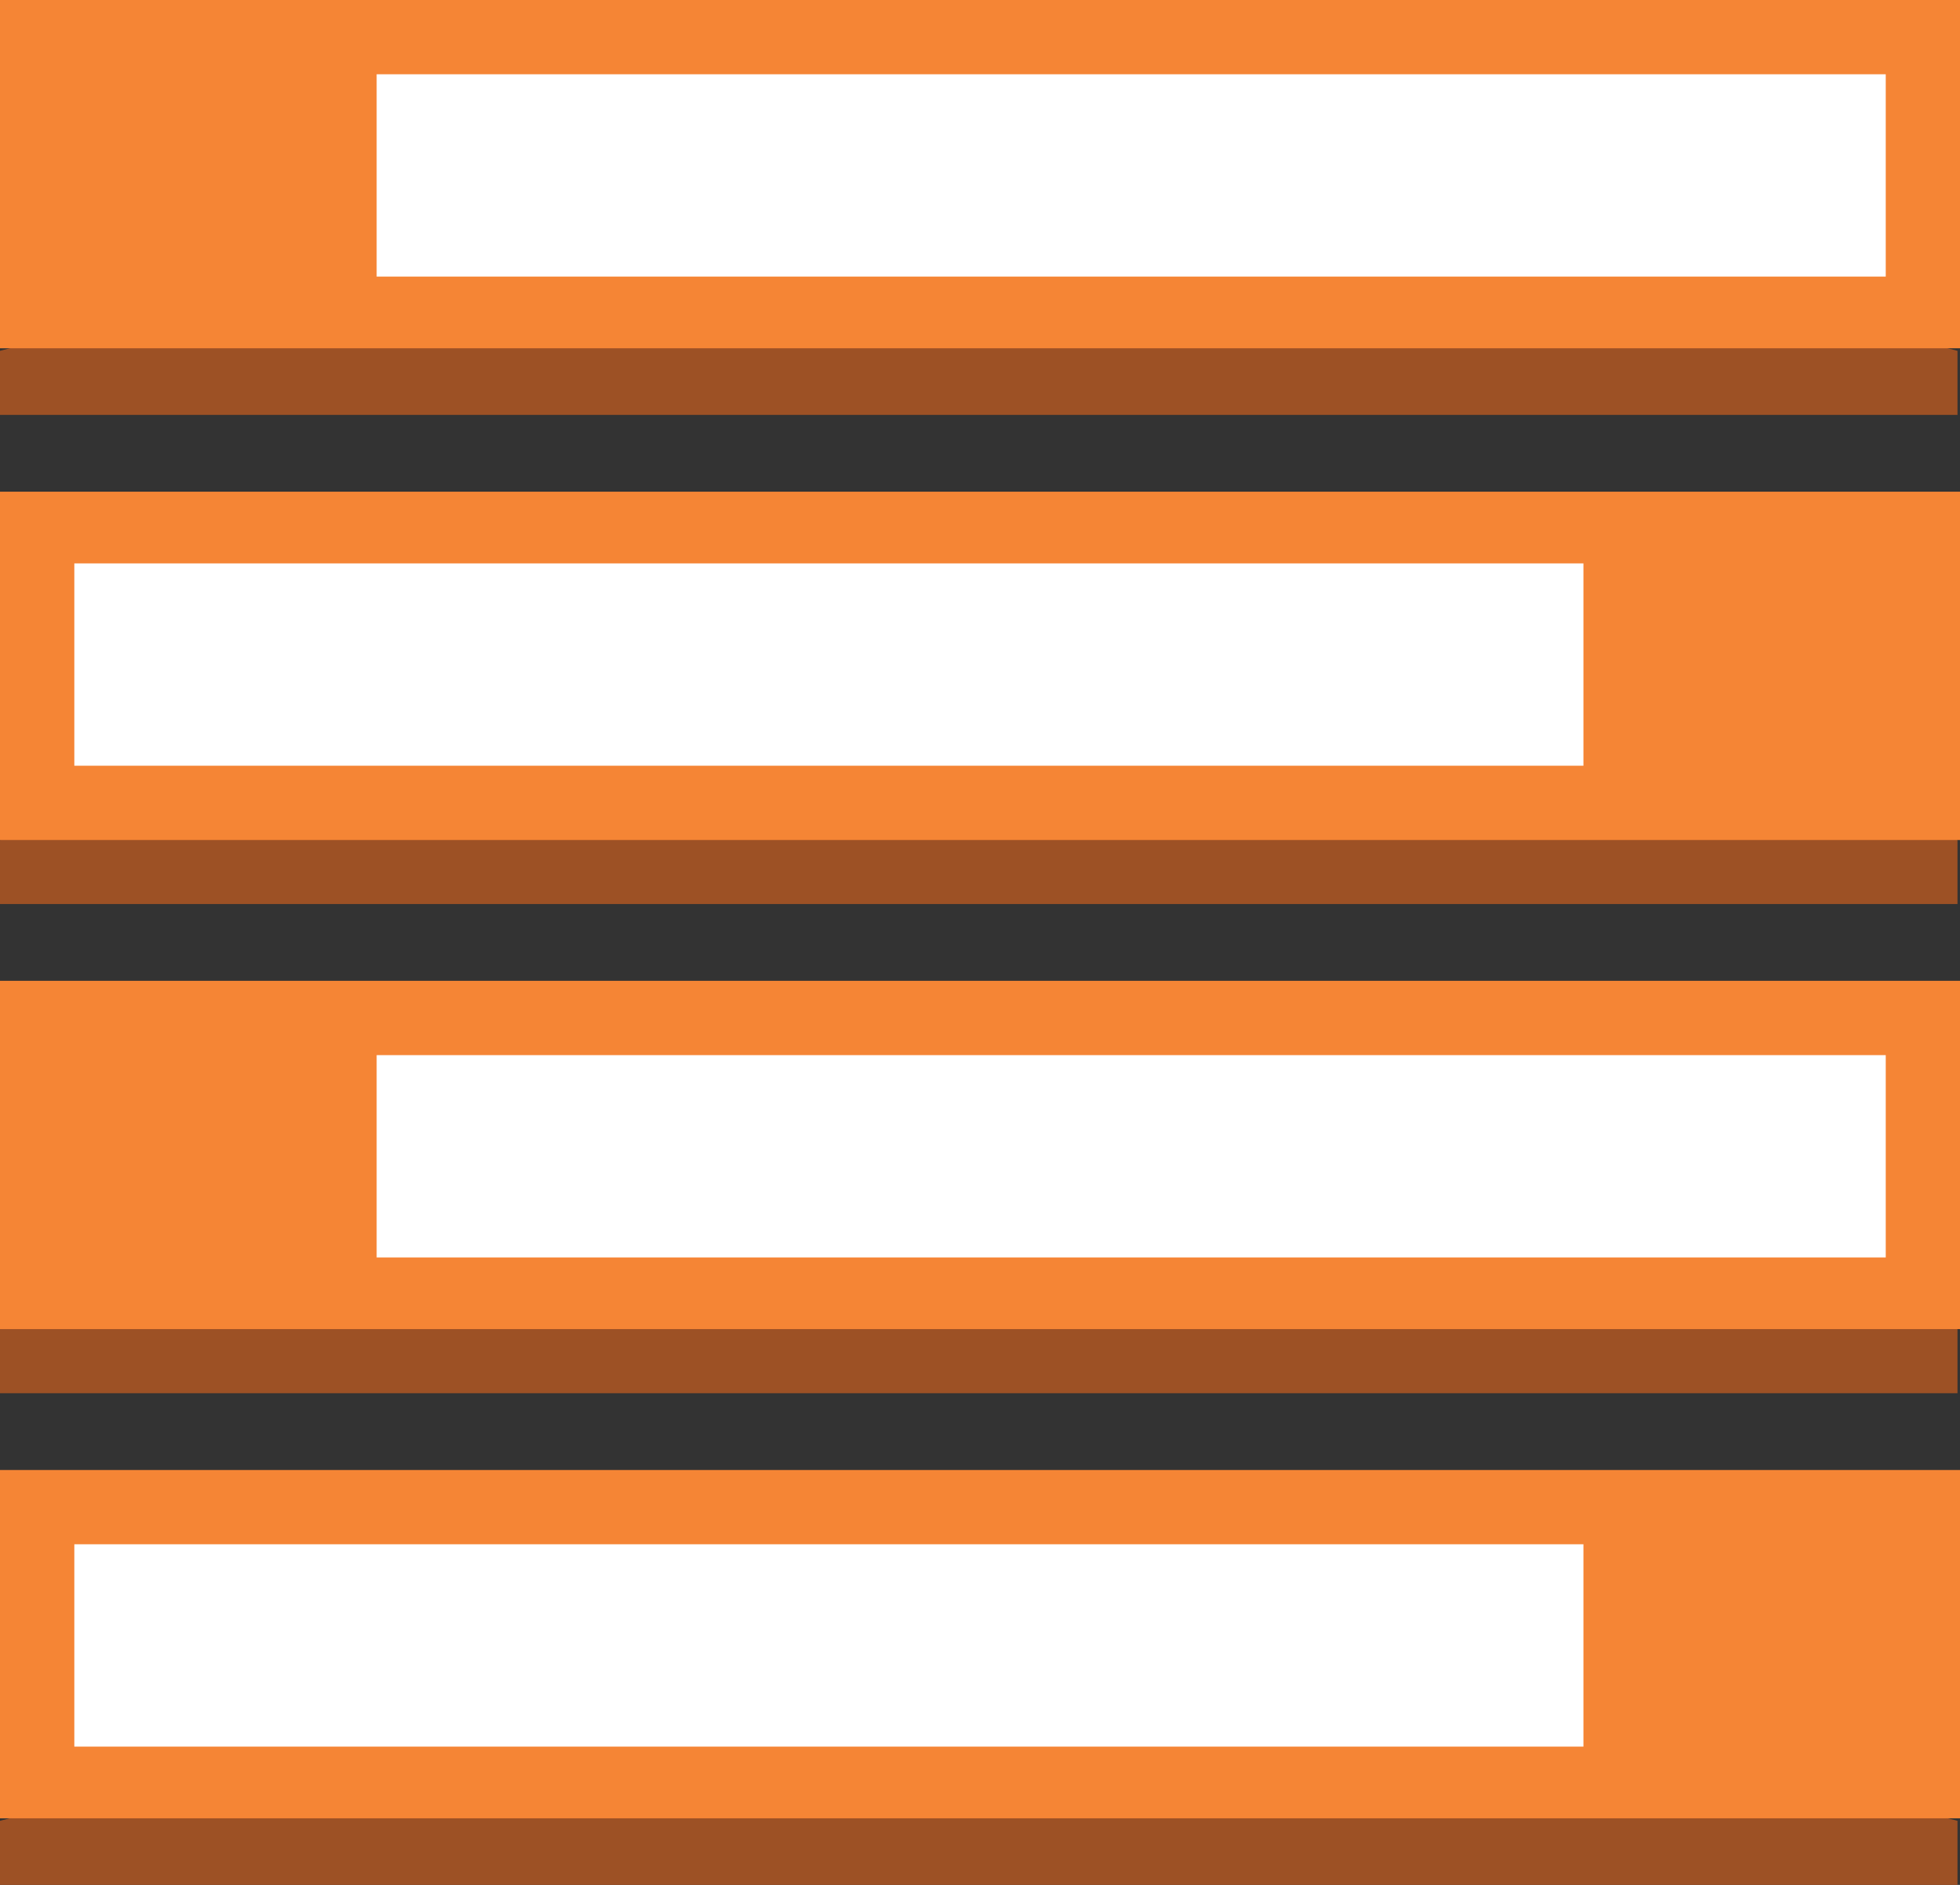 <?xml version="1.0" encoding="utf-8"?>
<!-- Generator: Adobe Illustrator 16.0.0, SVG Export Plug-In . SVG Version: 6.00 Build 0)  -->
<!DOCTYPE svg PUBLIC "-//W3C//DTD SVG 1.1//EN" "http://www.w3.org/Graphics/SVG/1.1/DTD/svg11.dtd">
<svg version="1.1" id="Layer_1" xmlns="http://www.w3.org/2000/svg" xmlns:xlink="http://www.w3.org/1999/xlink" x="0px" y="0px"
	 width="78px" height="75px" viewBox="0 0 78 75" enable-background="new 0 0 78 75" xml:space="preserve">
<rect x="0" y="0" width="78" height="75" fill="#333333" stroke="none"/>
<g>
	<polygon fill="#9D5125" points="0,16.508 77.9,16.508 77.9,13.96 38.95,3.77 0,13.96 	"/>
	<rect fill="#F58535" width="78" height="13.858"/>
	<polygon fill="#9D5125" points="0,35.971 77.9,35.971 77.9,33.424 38.95,23.233 0,33.424 	"/>
	<rect y="19.565" fill="#F58535" width="78" height="13.859"/>
	<polygon fill="#9D5125" points="0,55.436 77.9,55.436 77.9,52.887 38.95,42.695 0,52.887 	"/>
	<rect y="39.027" fill="#F58535" width="78" height="13.858"/>
	<polygon fill="#9D5125" points="0,75 77.9,75 77.9,72.452 38.95,62.262 0,72.452 	"/>
	<rect y="58.492" fill="#F58535" width="78" height="13.859"/>
	<rect x="14.989" y="2.955" fill="#FFFFFF" width="60.056" height="8.05"/>
	<rect x="2.958" y="22.418" fill="#FFFFFF" width="60.056" height="8.05"/>
	<rect x="14.989" y="41.984" fill="#FFFFFF" width="60.056" height="8.05"/>
	<rect x="2.958" y="61.447" fill="#FFFFFF" width="60.056" height="8.051"/>
</g>
</svg>
